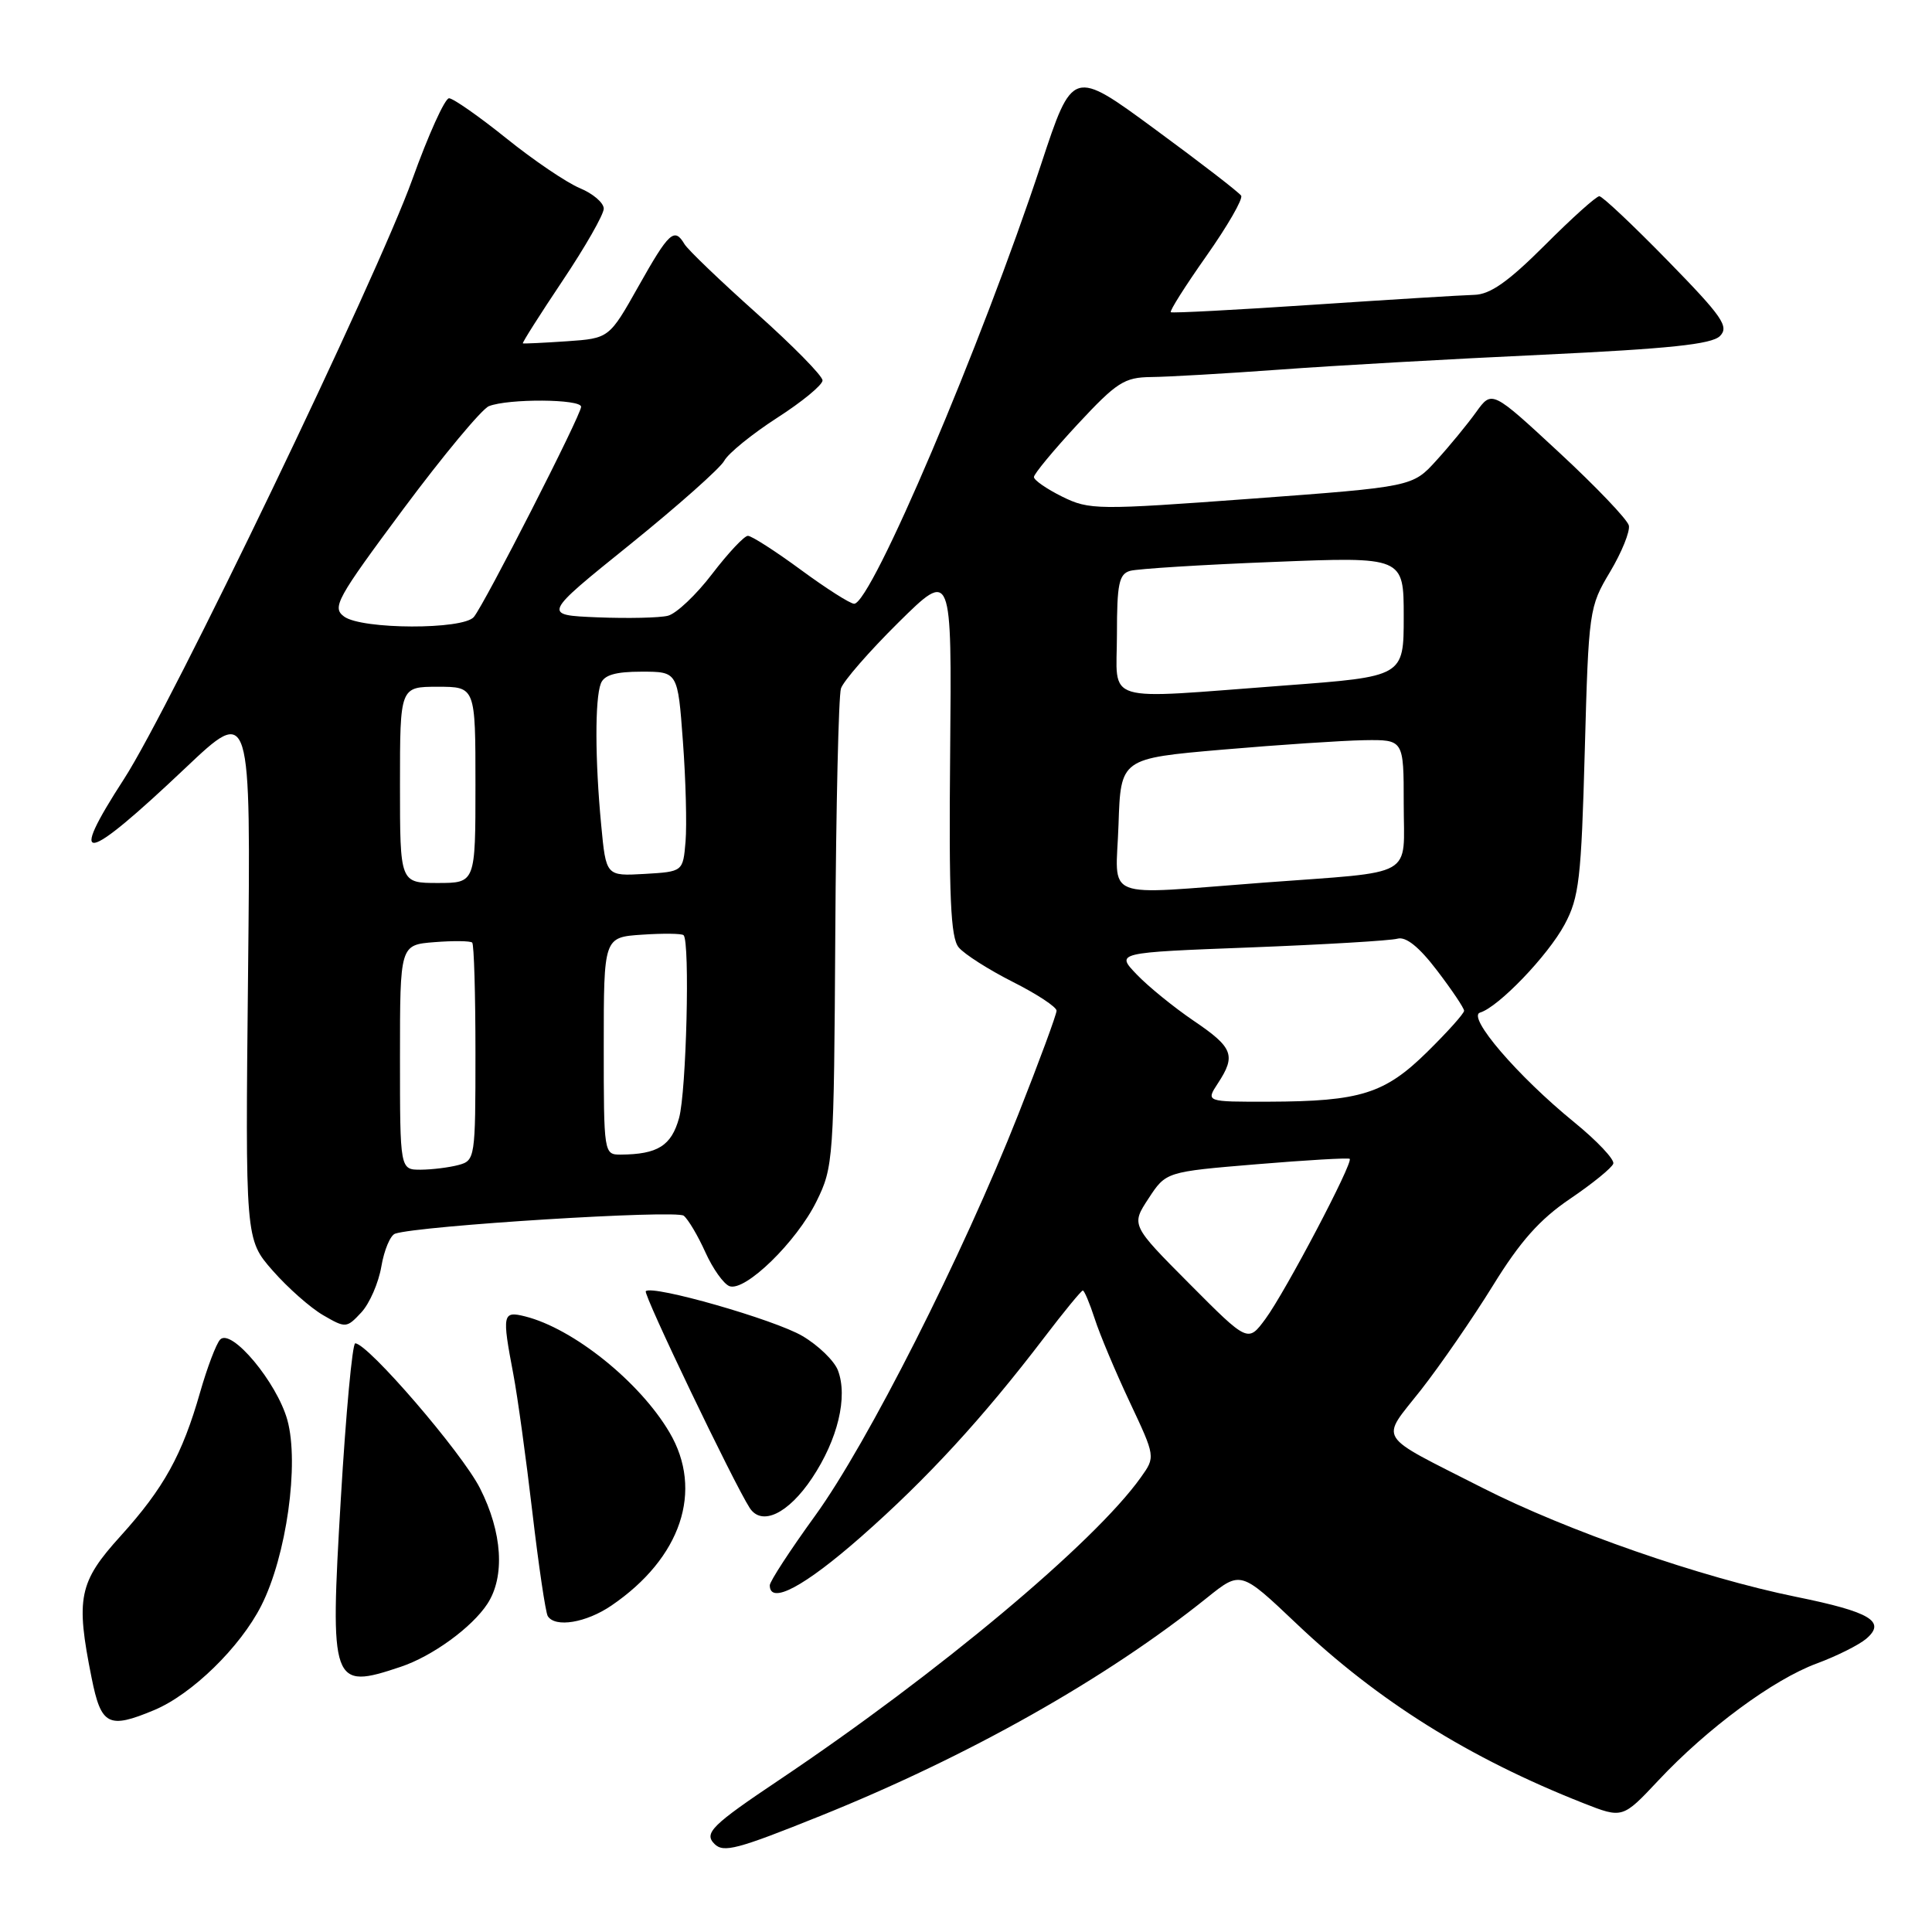 <?xml version="1.0" encoding="UTF-8" standalone="no"?>
<!DOCTYPE svg PUBLIC "-//W3C//DTD SVG 1.1//EN" "http://www.w3.org/Graphics/SVG/1.1/DTD/svg11.dtd" >
<svg xmlns="http://www.w3.org/2000/svg" xmlns:xlink="http://www.w3.org/1999/xlink" version="1.1" viewBox="0 0 256 256">
 <g >
 <path fill="currentColor"
d=" M 108.65 240.64 C 128.34 232.72 146.60 222.42 159.95 211.70 C 164.40 208.13 164.40 208.13 171.78 215.13 C 182.58 225.39 194.67 232.96 209.81 238.93 C 215.00 240.97 215.00 240.97 219.75 235.91 C 226.22 229.01 234.98 222.54 240.73 220.42 C 243.35 219.45 246.30 217.98 247.28 217.15 C 249.97 214.86 247.85 213.59 238.00 211.59 C 225.42 209.03 207.62 202.84 196.40 197.13 C 182.12 189.86 182.87 191.06 188.28 184.18 C 190.85 180.90 195.14 174.68 197.81 170.36 C 201.42 164.50 204.02 161.57 208.04 158.85 C 211.01 156.84 213.59 154.74 213.77 154.19 C 213.95 153.64 211.62 151.17 208.59 148.70 C 201.10 142.60 194.33 134.71 196.12 134.17 C 198.56 133.44 205.11 126.62 207.32 122.50 C 209.24 118.93 209.53 116.45 209.99 99.50 C 210.50 80.87 210.57 80.41 213.34 75.78 C 214.89 73.18 216.01 70.41 215.83 69.63 C 215.65 68.85 211.49 64.49 206.60 59.96 C 197.69 51.70 197.69 51.70 195.60 54.60 C 194.45 56.20 192.09 59.08 190.34 61.00 C 187.17 64.50 187.17 64.50 165.83 66.08 C 145.34 67.59 144.35 67.58 140.75 65.81 C 138.69 64.79 137.00 63.62 137.00 63.21 C 137.00 62.80 139.60 59.66 142.78 56.23 C 147.98 50.64 148.98 50.00 152.53 49.96 C 154.72 49.94 162.35 49.50 169.50 48.98 C 176.65 48.45 192.39 47.56 204.48 47.00 C 221.17 46.21 226.81 45.62 227.90 44.53 C 229.14 43.28 228.24 41.97 220.99 34.55 C 216.40 29.85 212.32 26.00 211.92 26.00 C 211.51 26.00 208.26 28.92 204.69 32.50 C 199.84 37.34 197.46 39.02 195.34 39.07 C 193.78 39.11 184.18 39.70 174.00 40.38 C 163.82 41.06 155.34 41.51 155.14 41.37 C 154.94 41.23 157.07 37.87 159.86 33.91 C 162.65 29.95 164.72 26.36 164.46 25.93 C 164.19 25.50 159.06 21.54 153.05 17.13 C 142.13 9.10 142.13 9.10 137.94 21.80 C 130.07 45.63 115.45 80.00 113.18 80.00 C 112.65 80.00 109.47 77.97 106.11 75.50 C 102.75 73.03 99.59 71.00 99.10 71.00 C 98.62 71.00 96.49 73.27 94.37 76.04 C 92.26 78.81 89.62 81.31 88.50 81.59 C 87.39 81.87 83.19 81.96 79.17 81.80 C 71.87 81.50 71.87 81.50 83.45 72.17 C 89.81 67.03 95.45 62.03 95.97 61.05 C 96.50 60.07 99.64 57.52 102.95 55.38 C 106.27 53.25 108.99 51.01 108.99 50.41 C 109.00 49.81 105.06 45.81 100.25 41.51 C 95.44 37.21 91.14 33.09 90.70 32.35 C 89.36 30.09 88.65 30.74 84.61 37.92 C 80.72 44.83 80.72 44.83 75.11 45.22 C 72.03 45.43 69.40 45.55 69.28 45.50 C 69.16 45.44 71.52 41.72 74.53 37.22 C 77.54 32.73 80.00 28.42 80.00 27.65 C 80.00 26.87 78.57 25.65 76.83 24.93 C 75.08 24.20 70.69 21.23 67.08 18.32 C 63.46 15.41 60.05 13.03 59.50 13.02 C 58.95 13.02 56.76 17.86 54.64 23.76 C 49.94 36.82 22.62 93.65 16.45 103.19 C 8.85 114.92 11.07 114.54 24.55 101.78 C 33.24 93.55 33.24 93.55 32.87 128.88 C 32.50 164.22 32.50 164.22 36.13 168.36 C 38.13 170.64 41.14 173.30 42.82 174.27 C 45.80 176.00 45.93 175.99 47.87 173.91 C 48.97 172.73 50.16 169.99 50.53 167.82 C 50.90 165.64 51.72 163.69 52.35 163.47 C 55.47 162.41 89.62 160.28 90.60 161.09 C 91.20 161.58 92.49 163.76 93.47 165.94 C 94.45 168.11 95.88 170.12 96.65 170.42 C 98.71 171.21 105.54 164.57 108.19 159.19 C 110.44 154.63 110.50 153.66 110.68 123.75 C 110.78 106.85 111.12 92.21 111.43 91.23 C 111.74 90.26 115.17 86.32 119.05 82.48 C 126.12 75.50 126.12 75.50 125.90 99.70 C 125.72 118.83 125.96 124.25 127.03 125.53 C 127.77 126.43 130.99 128.48 134.19 130.10 C 137.39 131.71 140.00 133.43 140.00 133.92 C 140.00 134.42 137.72 140.60 134.93 147.66 C 127.53 166.40 114.94 191.27 108.03 200.81 C 104.71 205.39 102.00 209.55 102.00 210.06 C 102.00 212.68 106.57 210.25 114.11 203.62 C 122.85 195.93 130.25 187.87 138.35 177.25 C 140.97 173.81 143.28 171.00 143.48 171.00 C 143.68 171.00 144.39 172.69 145.06 174.75 C 145.72 176.81 147.81 181.77 149.69 185.77 C 153.11 193.04 153.11 193.04 151.16 195.77 C 145.01 204.41 124.30 221.73 103.25 235.85 C 94.31 241.84 93.24 242.90 94.67 244.33 C 95.87 245.53 97.66 245.06 108.65 240.64 Z  M 20.42 226.60 C 25.43 224.51 31.83 218.26 34.62 212.76 C 37.96 206.18 39.67 193.95 38.08 188.17 C 36.70 183.18 30.66 175.94 29.17 177.50 C 28.65 178.05 27.46 181.19 26.52 184.47 C 24.14 192.80 21.71 197.19 15.97 203.54 C 10.44 209.64 10.01 211.74 12.14 222.33 C 13.40 228.63 14.37 229.13 20.42 226.60 Z  M 53.10 220.86 C 57.29 219.46 62.53 215.65 64.58 212.52 C 66.94 208.91 66.57 203.05 63.60 197.20 C 61.22 192.49 48.74 178.00 47.07 178.00 C 46.69 178.00 45.83 187.28 45.16 198.61 C 43.70 223.32 43.92 223.94 53.10 220.86 Z  M 81.01 212.75 C 90.26 206.45 93.26 197.51 88.71 189.80 C 84.77 183.10 75.96 176.03 69.58 174.43 C 66.59 173.68 66.50 174.11 68.02 182.09 C 68.58 185.04 69.71 193.26 70.54 200.36 C 71.37 207.46 72.29 213.66 72.58 214.14 C 73.56 215.71 77.66 215.03 81.01 212.75 Z  M 107.60 195.86 C 111.01 190.75 112.37 185.10 111.03 181.58 C 110.55 180.32 108.44 178.27 106.33 177.03 C 102.66 174.86 86.45 170.22 85.57 171.09 C 85.20 171.47 97.20 196.49 99.34 199.81 C 100.93 202.26 104.45 200.58 107.60 195.86 Z  M 157.62 170.12 C 149.87 162.33 149.87 162.33 152.19 158.80 C 154.50 155.27 154.50 155.27 166.50 154.27 C 173.10 153.72 178.65 153.40 178.84 153.55 C 179.36 154.00 170.30 171.21 167.68 174.76 C 165.36 177.90 165.36 177.90 157.62 170.12 Z  M 53.00 140.10 C 53.00 125.20 53.00 125.20 57.57 124.84 C 60.08 124.64 62.33 124.67 62.57 124.90 C 62.81 125.14 63.00 131.73 63.00 139.55 C 63.00 153.45 62.95 153.78 60.75 154.37 C 59.51 154.70 57.26 154.98 55.75 154.99 C 53.00 155.00 53.00 155.00 53.00 140.10 Z  M 80.00 138.60 C 80.00 124.19 80.00 124.19 85.08 123.85 C 87.88 123.66 90.35 123.69 90.58 123.92 C 91.44 124.78 90.95 144.65 89.98 148.14 C 88.96 151.82 87.14 152.96 82.25 152.99 C 80.02 153.00 80.00 152.87 80.00 138.60 Z  M 161.38 143.54 C 163.80 139.85 163.40 138.80 158.17 135.26 C 155.55 133.48 152.15 130.72 150.62 129.12 C 147.84 126.22 147.84 126.22 165.67 125.54 C 175.48 125.16 184.25 124.64 185.17 124.38 C 186.29 124.07 188.03 125.46 190.42 128.60 C 192.39 131.18 194.00 133.58 194.00 133.93 C 194.00 134.29 191.81 136.73 189.14 139.36 C 183.49 144.93 180.27 145.94 168.13 145.98 C 159.77 146.00 159.77 146.00 161.38 143.54 Z  M 148.21 109.25 C 148.50 100.50 148.50 100.50 162.00 99.33 C 169.43 98.69 177.86 98.13 180.75 98.08 C 186.00 98.00 186.00 98.00 186.00 106.48 C 186.00 116.48 187.88 115.42 167.47 116.95 C 145.59 118.59 147.87 119.50 148.21 109.25 Z  M 53.00 104.00 C 53.00 91.00 53.00 91.00 58.00 91.00 C 63.00 91.00 63.00 91.00 63.00 104.00 C 63.00 117.00 63.00 117.00 58.00 117.00 C 53.00 117.00 53.00 117.00 53.00 104.00 Z  M 79.66 109.30 C 78.84 100.70 78.82 92.63 79.61 90.58 C 80.04 89.44 81.56 89.00 85.01 89.00 C 89.81 89.00 89.81 89.00 90.49 98.25 C 90.87 103.34 91.02 109.30 90.84 111.50 C 90.50 115.50 90.50 115.50 85.40 115.80 C 80.30 116.09 80.30 116.09 79.66 109.30 Z  M 148.00 84.07 C 148.00 77.37 148.27 76.06 149.75 75.64 C 150.71 75.37 159.26 74.83 168.75 74.46 C 186.00 73.77 186.00 73.77 186.00 81.71 C 186.00 89.65 186.00 89.65 170.25 90.83 C 145.63 92.67 148.00 93.38 148.00 84.07 Z  M 45.60 81.70 C 43.96 80.50 44.59 79.36 53.44 67.45 C 58.74 60.33 63.84 54.20 64.78 53.82 C 67.35 52.80 77.00 52.86 77.00 53.90 C 77.00 54.99 64.24 79.98 62.79 81.75 C 61.38 83.46 47.95 83.42 45.60 81.70 Z "/>
</g>
</svg>
